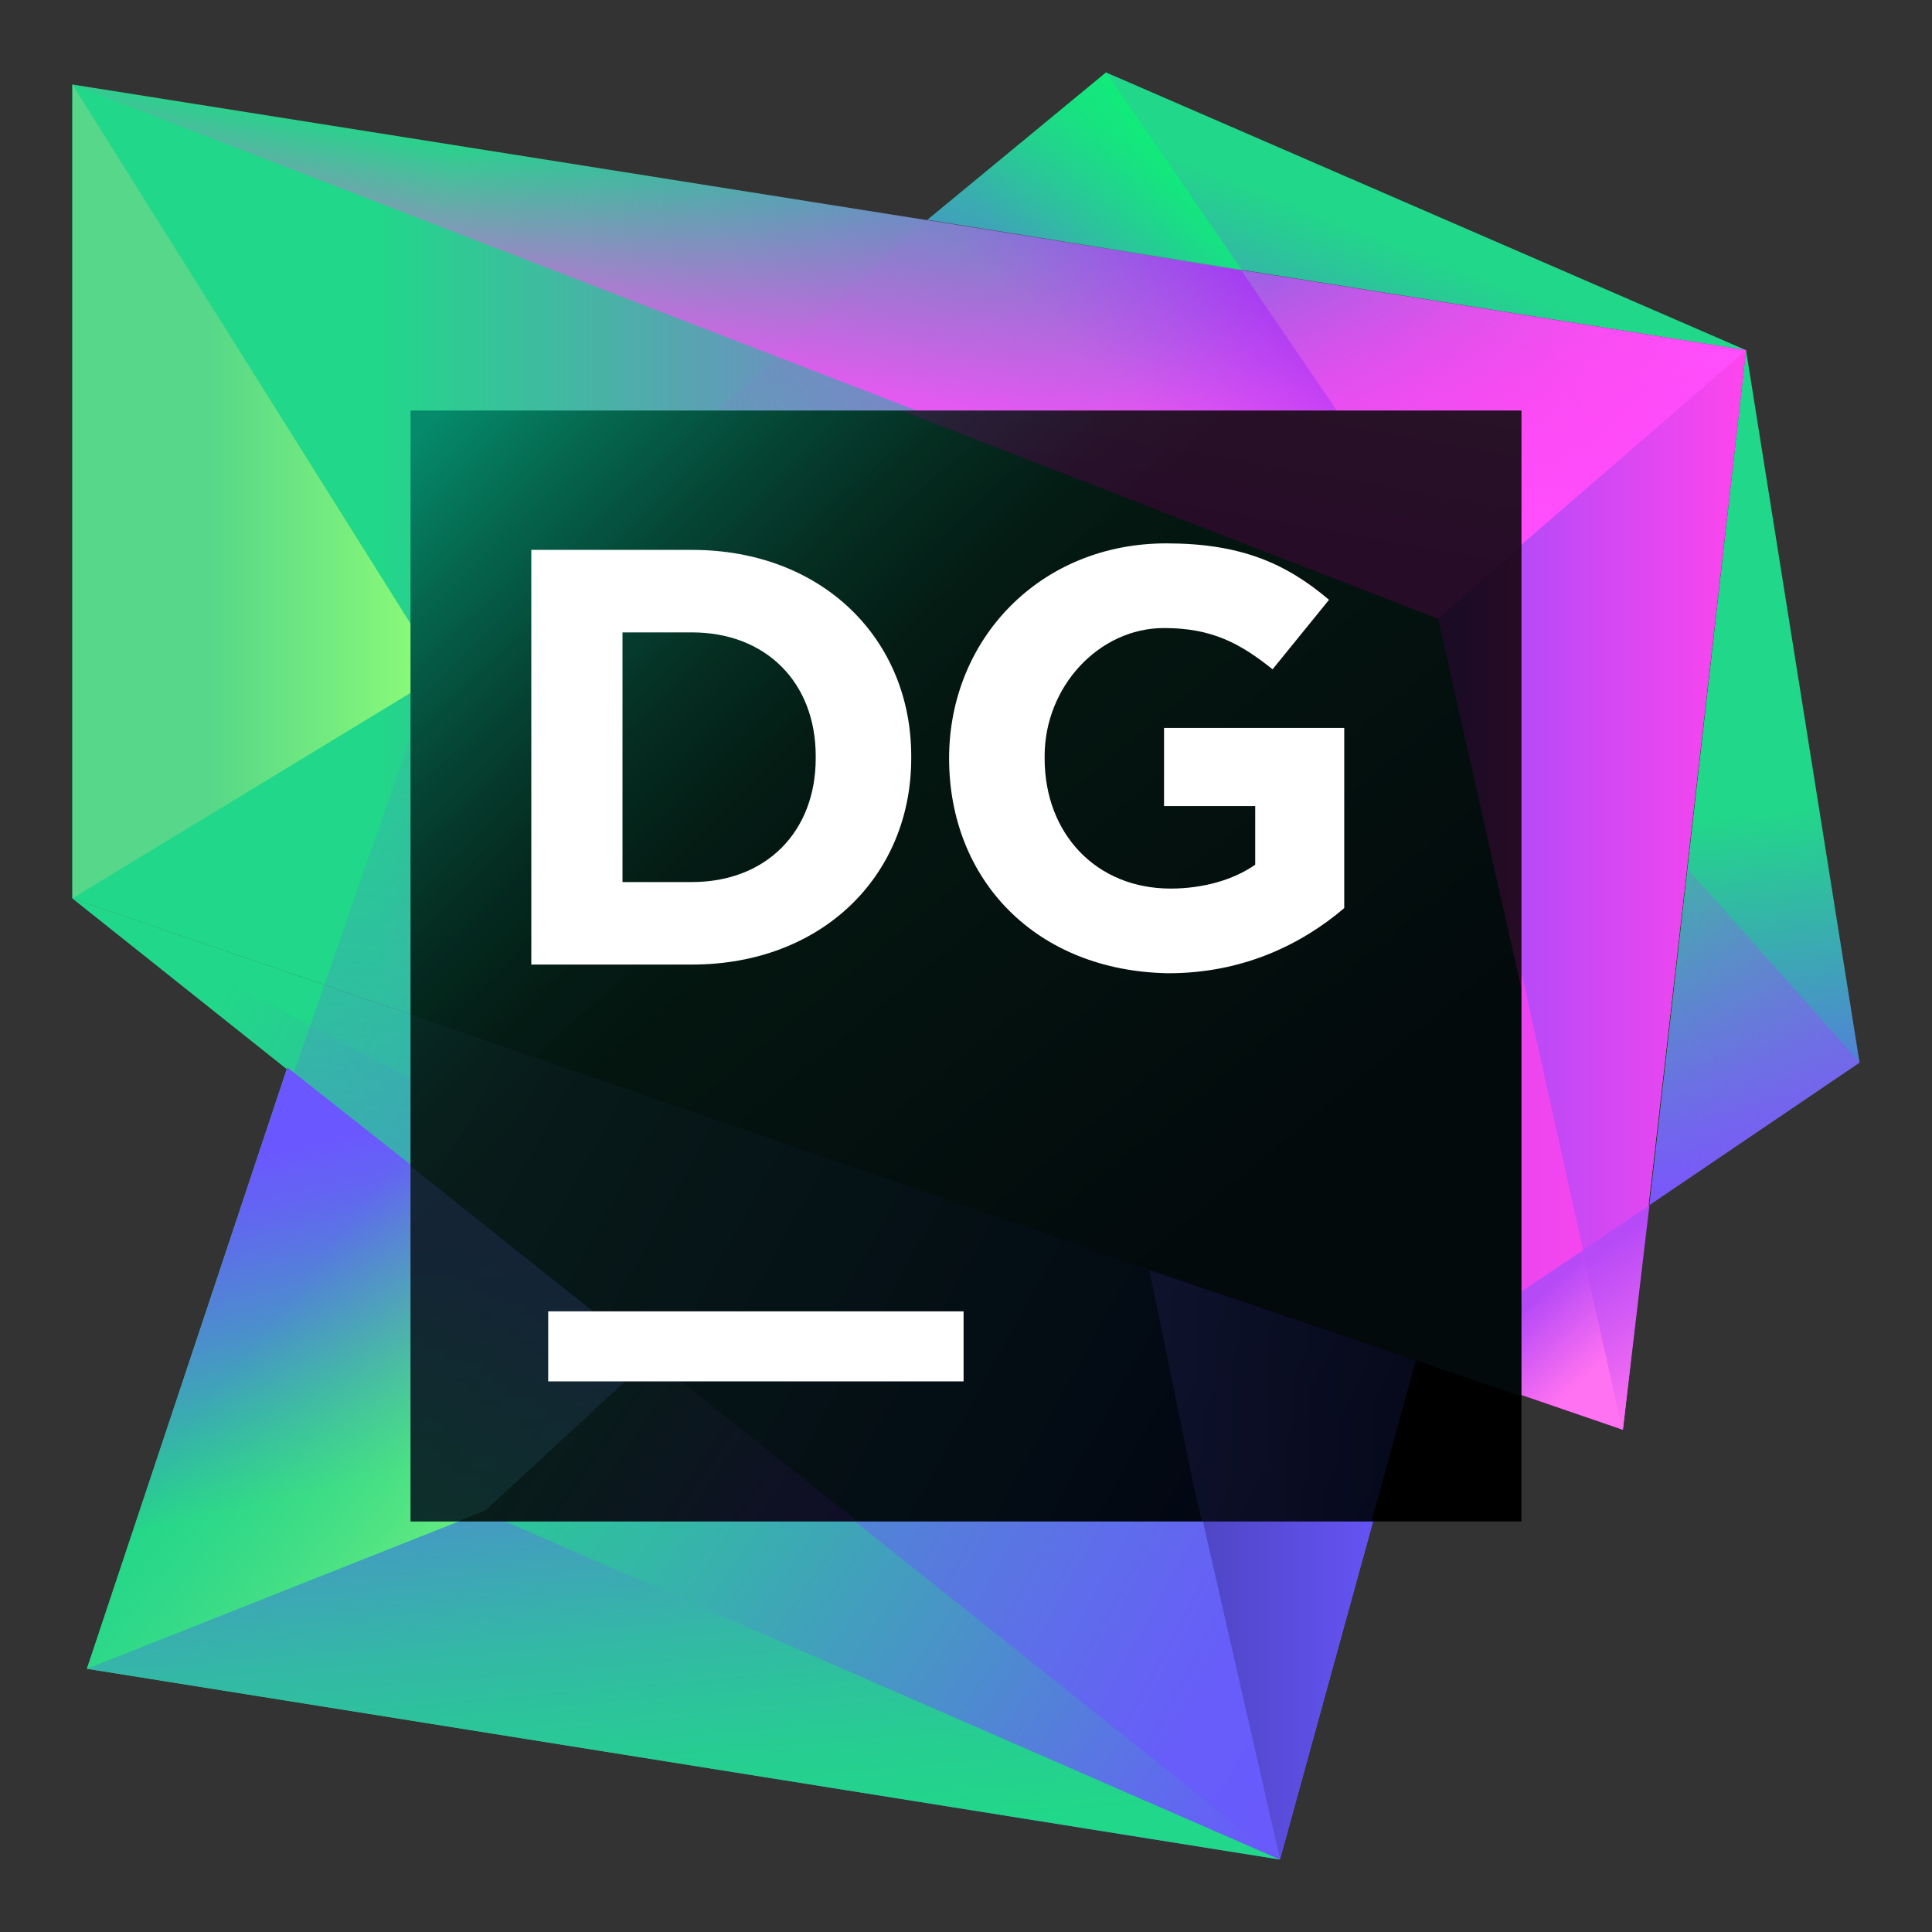 <svg width="80" height="80" viewBox="0 0 80 80" fill="none" xmlns="http://www.w3.org/2000/svg">
<rect x="0" y="0" width="80" height="80" fill="#333333" stroke="none"/>
<path d="M72.3 14.5L77 44L68.3 49.9L72.3 14.5Z" fill="url(#paint0_linear)"/>
<path d="M77 44L68.3 49.9L69.9 36L77 44Z" fill="url(#paint1_linear)"/>
<path d="M72.3 14.5L45.8 3L38.4 9.1L72.3 14.5Z" fill="url(#paint2_linear)"/>
<path d="M51.5 11.3L45.8 3L38.4 9.1L51.5 11.3Z" fill="url(#paint3_linear)"/>
<path d="M53 77L11.9 44.2L3.6 69.1L53 77Z" fill="url(#paint4_linear)"/>
<path d="M53 77L20 62.6L3.6 69.1L53 77Z" fill="url(#paint5_linear)"/>
<path d="M58.7 56.3L3 37.2L53 77L58.7 56.3Z" fill="url(#paint6_linear)"/>
<path d="M58.7 56.3L55.1 55.1L49.6 62.1L53 77L58.7 56.3Z" fill="url(#paint7_linear)"/>
<path d="M49.6 62.1L3 37.2L45.7 71.2L53 77L49.6 62.1Z" fill="url(#paint8_linear)"/>
<path d="M3 3.5V37.2L67.2 59.2L72.3 14.5L3 3.5Z" fill="url(#paint9_linear)"/>
<path d="M3 3.5V37.2L67.2 59.2L59.7 25.4L3 3.5Z" fill="url(#paint10_linear)"/>
<path d="M3 3.5V37.2L18.3 27.9L3 3.5Z" fill="url(#paint11_linear)"/>
<path d="M20 62.6L59.8 25.7L17.8 28.2L3.6 69.1L20 62.6Z" fill="url(#paint12_linear)"/>
<path d="M20 62.6L21.4 51.7L11.9 44.2L3.6 69.1L20 62.6Z" fill="url(#paint13_linear)"/>
<path d="M20 62.6L21.4 51.7L11.9 44.2L3.6 69.1L20 62.6Z" fill="url(#paint14_linear)"/>
<path d="M72.3 14.5L67.2 59.2L59.7 25.4L72.3 14.5Z" fill="url(#paint15_linear)"/>
<path d="M67.2 59.2L68.3 49.9L65.5 51.8L67.2 59.2Z" fill="url(#paint16_linear)"/>
<path d="M67.2 59.2L58.8 56.3L65.5 51.8L67.2 59.2Z" fill="url(#paint17_linear)"/>
<path d="M72.3 14.5L54 30.6L17.5 28.1L38.4 9.1L72.3 14.5Z" fill="url(#paint18_linear)"/>
<path d="M59.7 25.4L72.3 14.5L3 3.5L59.7 25.4Z" fill="url(#paint19_linear)"/>
<path d="M59.7 25.4L72.3 14.5L3 3.5L59.7 25.4Z" fill="url(#paint20_linear)"/>
<path d="M32.2 14.8L59.7 25.4L60.6 24.7L51.4 11.2L38.4 9.1L32.2 14.8Z" fill="url(#paint21_linear)"/>
<path d="M63 17H17V63H63V17Z" fill="url(#paint22_linear)"/>
<g opacity="0.5">
<path opacity="0.3" d="M17 48.28V63H35.515L17 48.28Z" fill="url(#paint23_linear)"/>
<path opacity="0.3" d="M17 48.28V63H18.955L20.105 62.54L26.948 56.215L17 48.28Z" fill="url(#paint24_linear)"/>
<path opacity="0.3" d="M17 48.28L35.515 63H56.79L58.63 56.33L17 42.012V48.28Z" fill="url(#paint25_linear)"/>
<path opacity="0.3" d="M49.545 62.08L49.775 63H56.79L58.63 56.33L47.59 52.592L49.545 62.08Z" fill="url(#paint26_linear)"/>
<path opacity="0.3" d="M63 22.635L59.55 25.625L63 40.977V22.635Z" fill="url(#paint27_linear)"/>
<path opacity="0.3" d="M63 17H37.298L59.55 25.625L63 22.635V17Z" fill="url(#paint28_linear)"/>
<path opacity="0.3" d="M63 57.825V40.977L59.55 25.625L37.297 17H17V42.013L63 57.825Z" fill="url(#paint29_linear)"/>
</g>
<path d="M39.9 54.3H22.7V57.2H39.9V54.3Z" fill="white"/>
<path d="M22 22.77H28.652C34.047 22.77 37.732 26.455 37.732 31.31V31.4C37.732 36.254 34.047 39.94 28.652 39.94H22V22.77ZM25.776 26.186V36.524H28.652C31.709 36.524 33.777 34.456 33.777 31.4V31.31C33.777 28.253 31.709 26.186 28.652 26.186H25.776Z" fill="white"/>
<path d="M39.3 31.4C39.3 26.456 43.076 22.5 48.29 22.5C51.346 22.5 53.234 23.309 55.032 24.837L52.695 27.714C51.346 26.635 50.178 26.006 48.2 26.006C45.503 26.006 43.256 28.433 43.256 31.31V31.4C43.256 34.547 45.413 36.794 48.47 36.794C49.818 36.794 51.077 36.434 51.976 35.805V33.378H48.2V30.141H55.662V37.603C53.864 39.131 51.436 40.3 48.38 40.3C42.896 40.21 39.3 36.434 39.3 31.4Z" fill="white"/>
<defs>
<linearGradient id="paint0_linear" x1="70.792" y1="30.835" x2="72.956" y2="49.674" gradientUnits="userSpaceOnUse">
<stop offset="0.16" stop-color="#21D789"/>
<stop offset="0.54" stop-color="#419FBC"/>
<stop offset="1" stop-color="#6B57FF"/>
</linearGradient>
<linearGradient id="paint1_linear" x1="61.3" y1="40.185" x2="89.421" y2="50.087" gradientUnits="userSpaceOnUse">
<stop offset="0.021" stop-color="#B74AF7" stop-opacity="0"/>
<stop offset="0.744" stop-color="#8053FD" stop-opacity="0.739"/>
<stop offset="1" stop-color="#6B57FF"/>
</linearGradient>
<linearGradient id="paint2_linear" x1="51.064" y1="22.752" x2="56.538" y2="8.75" gradientUnits="userSpaceOnUse">
<stop stop-color="#6B57FF"/>
<stop offset="0.952" stop-color="#21D789"/>
</linearGradient>
<linearGradient id="paint3_linear" x1="51.16" y1="5.368" x2="42.284" y2="11.587" gradientUnits="userSpaceOnUse">
<stop stop-color="#00FF6A"/>
<stop offset="0.952" stop-color="#21D789" stop-opacity="0"/>
</linearGradient>
<linearGradient id="paint4_linear" x1="52.834" y1="87.524" x2="0.858" y2="51.928" gradientUnits="userSpaceOnUse">
<stop offset="0.098" stop-color="#6B57FF"/>
<stop offset="0.118" stop-color="#685CFB"/>
<stop offset="0.345" stop-color="#4A91CA"/>
<stop offset="0.542" stop-color="#34B7A7"/>
<stop offset="0.699" stop-color="#26CE91"/>
<stop offset="0.797" stop-color="#21D789"/>
</linearGradient>
<linearGradient id="paint5_linear" x1="26.191" y1="48.331" x2="29.239" y2="83.642" gradientUnits="userSpaceOnUse">
<stop offset="0.098" stop-color="#6B57FF"/>
<stop offset="0.118" stop-color="#685CFB"/>
<stop offset="0.345" stop-color="#4A91CA"/>
<stop offset="0.542" stop-color="#34B7A7"/>
<stop offset="0.699" stop-color="#26CE91"/>
<stop offset="0.797" stop-color="#21D789"/>
</linearGradient>
<linearGradient id="paint6_linear" x1="7.61" y1="40.008" x2="72.454" y2="75.811" gradientUnits="userSpaceOnUse">
<stop offset="0.075" stop-color="#21D789"/>
<stop offset="0.887" stop-color="#6B57FF"/>
</linearGradient>
<linearGradient id="paint7_linear" x1="49.595" y1="66.025" x2="58.73" y2="66.025" gradientUnits="userSpaceOnUse">
<stop offset="0.027" stop-color="#4F46C6"/>
<stop offset="1" stop-color="#6B57FF"/>
</linearGradient>
<linearGradient id="paint8_linear" x1="5.317" y1="44.16" x2="70.162" y2="79.963" gradientUnits="userSpaceOnUse">
<stop offset="0.027" stop-color="#21D789"/>
<stop offset="0.7" stop-color="#685CFA"/>
<stop offset="1" stop-color="#6B57FF"/>
</linearGradient>
<linearGradient id="paint9_linear" x1="-0.594" y1="21.56" x2="62.989" y2="35.393" gradientUnits="userSpaceOnUse">
<stop offset="0.242" stop-color="#21D789"/>
<stop offset="0.447" stop-color="#59A3B2"/>
<stop offset="0.767" stop-color="#B74AF7"/>
<stop offset="1" stop-color="#FF45ED"/>
</linearGradient>
<linearGradient id="paint10_linear" x1="7.64" y1="31.374" x2="68.05" y2="31.374" gradientUnits="userSpaceOnUse">
<stop offset="0.131" stop-color="#21D789"/>
<stop offset="0.349" stop-color="#59A3B2"/>
<stop offset="0.69" stop-color="#B74AF7"/>
<stop offset="1" stop-color="#FF45ED"/>
</linearGradient>
<linearGradient id="paint11_linear" x1="4.107" y1="20.34" x2="18.519" y2="20.34" gradientUnits="userSpaceOnUse">
<stop offset="0.309" stop-color="#56D789"/>
<stop offset="0.959" stop-color="#8DFC77"/>
<stop offset="1" stop-color="#91FF76"/>
</linearGradient>
<linearGradient id="paint12_linear" x1="28.389" y1="91.158" x2="33.352" y2="26.274" gradientUnits="userSpaceOnUse">
<stop stop-color="#21D789"/>
<stop offset="0.996" stop-color="#6B57FF" stop-opacity="0"/>
</linearGradient>
<linearGradient id="paint13_linear" x1="8.752" y1="43.967" x2="13.209" y2="63.384" gradientUnits="userSpaceOnUse">
<stop offset="0.206" stop-color="#6B57FF"/>
<stop offset="0.327" stop-color="#6266F1"/>
<stop offset="0.562" stop-color="#4B8FCC"/>
<stop offset="0.884" stop-color="#26CF90"/>
<stop offset="0.921" stop-color="#21D789"/>
</linearGradient>
<linearGradient id="paint14_linear" x1="3.152" y1="53.061" x2="21.737" y2="67.552" gradientUnits="userSpaceOnUse">
<stop offset="0.309" stop-color="#56D789" stop-opacity="0"/>
<stop offset="0.959" stop-color="#8DFC77" stop-opacity="0.94"/>
<stop offset="1" stop-color="#91FF76"/>
</linearGradient>
<linearGradient id="paint15_linear" x1="59.669" y1="36.864" x2="72.281" y2="36.864" gradientUnits="userSpaceOnUse">
<stop offset="0.261" stop-color="#B74AF7"/>
<stop offset="1" stop-color="#FF45ED"/>
</linearGradient>
<linearGradient id="paint16_linear" x1="69.793" y1="57.567" x2="65.855" y2="51.739" gradientUnits="userSpaceOnUse">
<stop stop-color="#FF72F1"/>
<stop offset="0.963" stop-color="#B74AF7"/>
</linearGradient>
<linearGradient id="paint17_linear" x1="70.267" y1="62.991" x2="62.707" y2="54.643" gradientUnits="userSpaceOnUse">
<stop offset="0.668" stop-color="#FF72F1"/>
<stop offset="1" stop-color="#B74AF7"/>
</linearGradient>
<linearGradient id="paint18_linear" x1="29.727" y1="-4.003" x2="49.254" y2="28.606" gradientUnits="userSpaceOnUse">
<stop offset="0.163" stop-color="#B74AF7" stop-opacity="0.5"/>
<stop offset="0.999" stop-color="#00FF6A" stop-opacity="0"/>
</linearGradient>
<linearGradient id="paint19_linear" x1="59.297" y1="35.279" x2="44.492" y2="17.323" gradientUnits="userSpaceOnUse">
<stop offset="0.297" stop-color="#FF4FFF" stop-opacity="0.96"/>
<stop offset="0.999" stop-color="#FF45ED" stop-opacity="0"/>
</linearGradient>
<linearGradient id="paint20_linear" x1="36.073" y1="17.792" x2="37.648" y2="8.972" gradientUnits="userSpaceOnUse">
<stop stop-color="#FF4FFF" stop-opacity="0.96"/>
<stop offset="0.993" stop-color="#FF45ED" stop-opacity="0"/>
</linearGradient>
<linearGradient id="paint21_linear" x1="55.192" y1="9.52" x2="47.819" y2="18.04" gradientUnits="userSpaceOnUse">
<stop offset="0.121" stop-color="#A326F7"/>
<stop offset="0.952" stop-color="#B74AF7" stop-opacity="0"/>
</linearGradient>
<linearGradient id="paint22_linear" x1="16.382" y1="16.382" x2="59.935" y2="59.935" gradientUnits="userSpaceOnUse">
<stop offset="0.028" stop-color="#007E67"/>
<stop offset="0.112" stop-color="#005344"/>
<stop offset="0.198" stop-color="#002F27"/>
<stop offset="0.278" stop-color="#001511"/>
<stop offset="0.349" stop-color="#000605"/>
<stop offset="0.406"/>
<stop offset="0.914"/>
</linearGradient>
<linearGradient id="paint23_linear" x1="35.181" y1="68.082" x2="11.796" y2="52.067" gradientUnits="userSpaceOnUse">
<stop offset="0.098" stop-color="#6B57FF"/>
<stop offset="0.118" stop-color="#685CFB"/>
<stop offset="0.345" stop-color="#4A91CA"/>
<stop offset="0.542" stop-color="#34B7A7"/>
<stop offset="0.699" stop-color="#26CE91"/>
<stop offset="0.797" stop-color="#21D789"/>
</linearGradient>
<linearGradient id="paint24_linear" x1="20.654" y1="69.522" x2="22.189" y2="49.459" gradientUnits="userSpaceOnUse">
<stop offset="0.075" stop-color="#21D789"/>
<stop offset="0.887" stop-color="#6B57FF"/>
</linearGradient>
<linearGradient id="paint25_linear" x1="19.937" y1="44.679" x2="66.198" y2="70.221" gradientUnits="userSpaceOnUse">
<stop stop-color="#34B7A7"/>
<stop offset="0.887" stop-color="#000069"/>
</linearGradient>
<linearGradient id="paint26_linear" x1="47.575" y1="57.783" x2="58.629" y2="57.783" gradientUnits="userSpaceOnUse">
<stop offset="0.027" stop-color="#4F46C6"/>
<stop offset="1" stop-color="#1F2C61"/>
</linearGradient>
<linearGradient id="paint27_linear" x1="59.563" y1="31.809" x2="63" y2="31.809" gradientUnits="userSpaceOnUse">
<stop offset="0.261" stop-color="#B74AF7"/>
<stop offset="1" stop-color="#FF45ED"/>
</linearGradient>
<linearGradient id="paint28_linear" x1="49.85" y1="21.475" x2="50.952" y2="15.305" gradientUnits="userSpaceOnUse">
<stop stop-color="#FF4FFF"/>
<stop offset="0.993" stop-color="#FF75FF"/>
</linearGradient>
<linearGradient id="paint29_linear" x1="25.218" y1="18.018" x2="56.366" y2="55.672" gradientUnits="userSpaceOnUse">
<stop stop-color="#20D185"/>
<stop offset="0.443" stop-color="#198767"/>
<stop offset="0.844" stop-color="#12414A"/>
</linearGradient>
</defs>
</svg>

